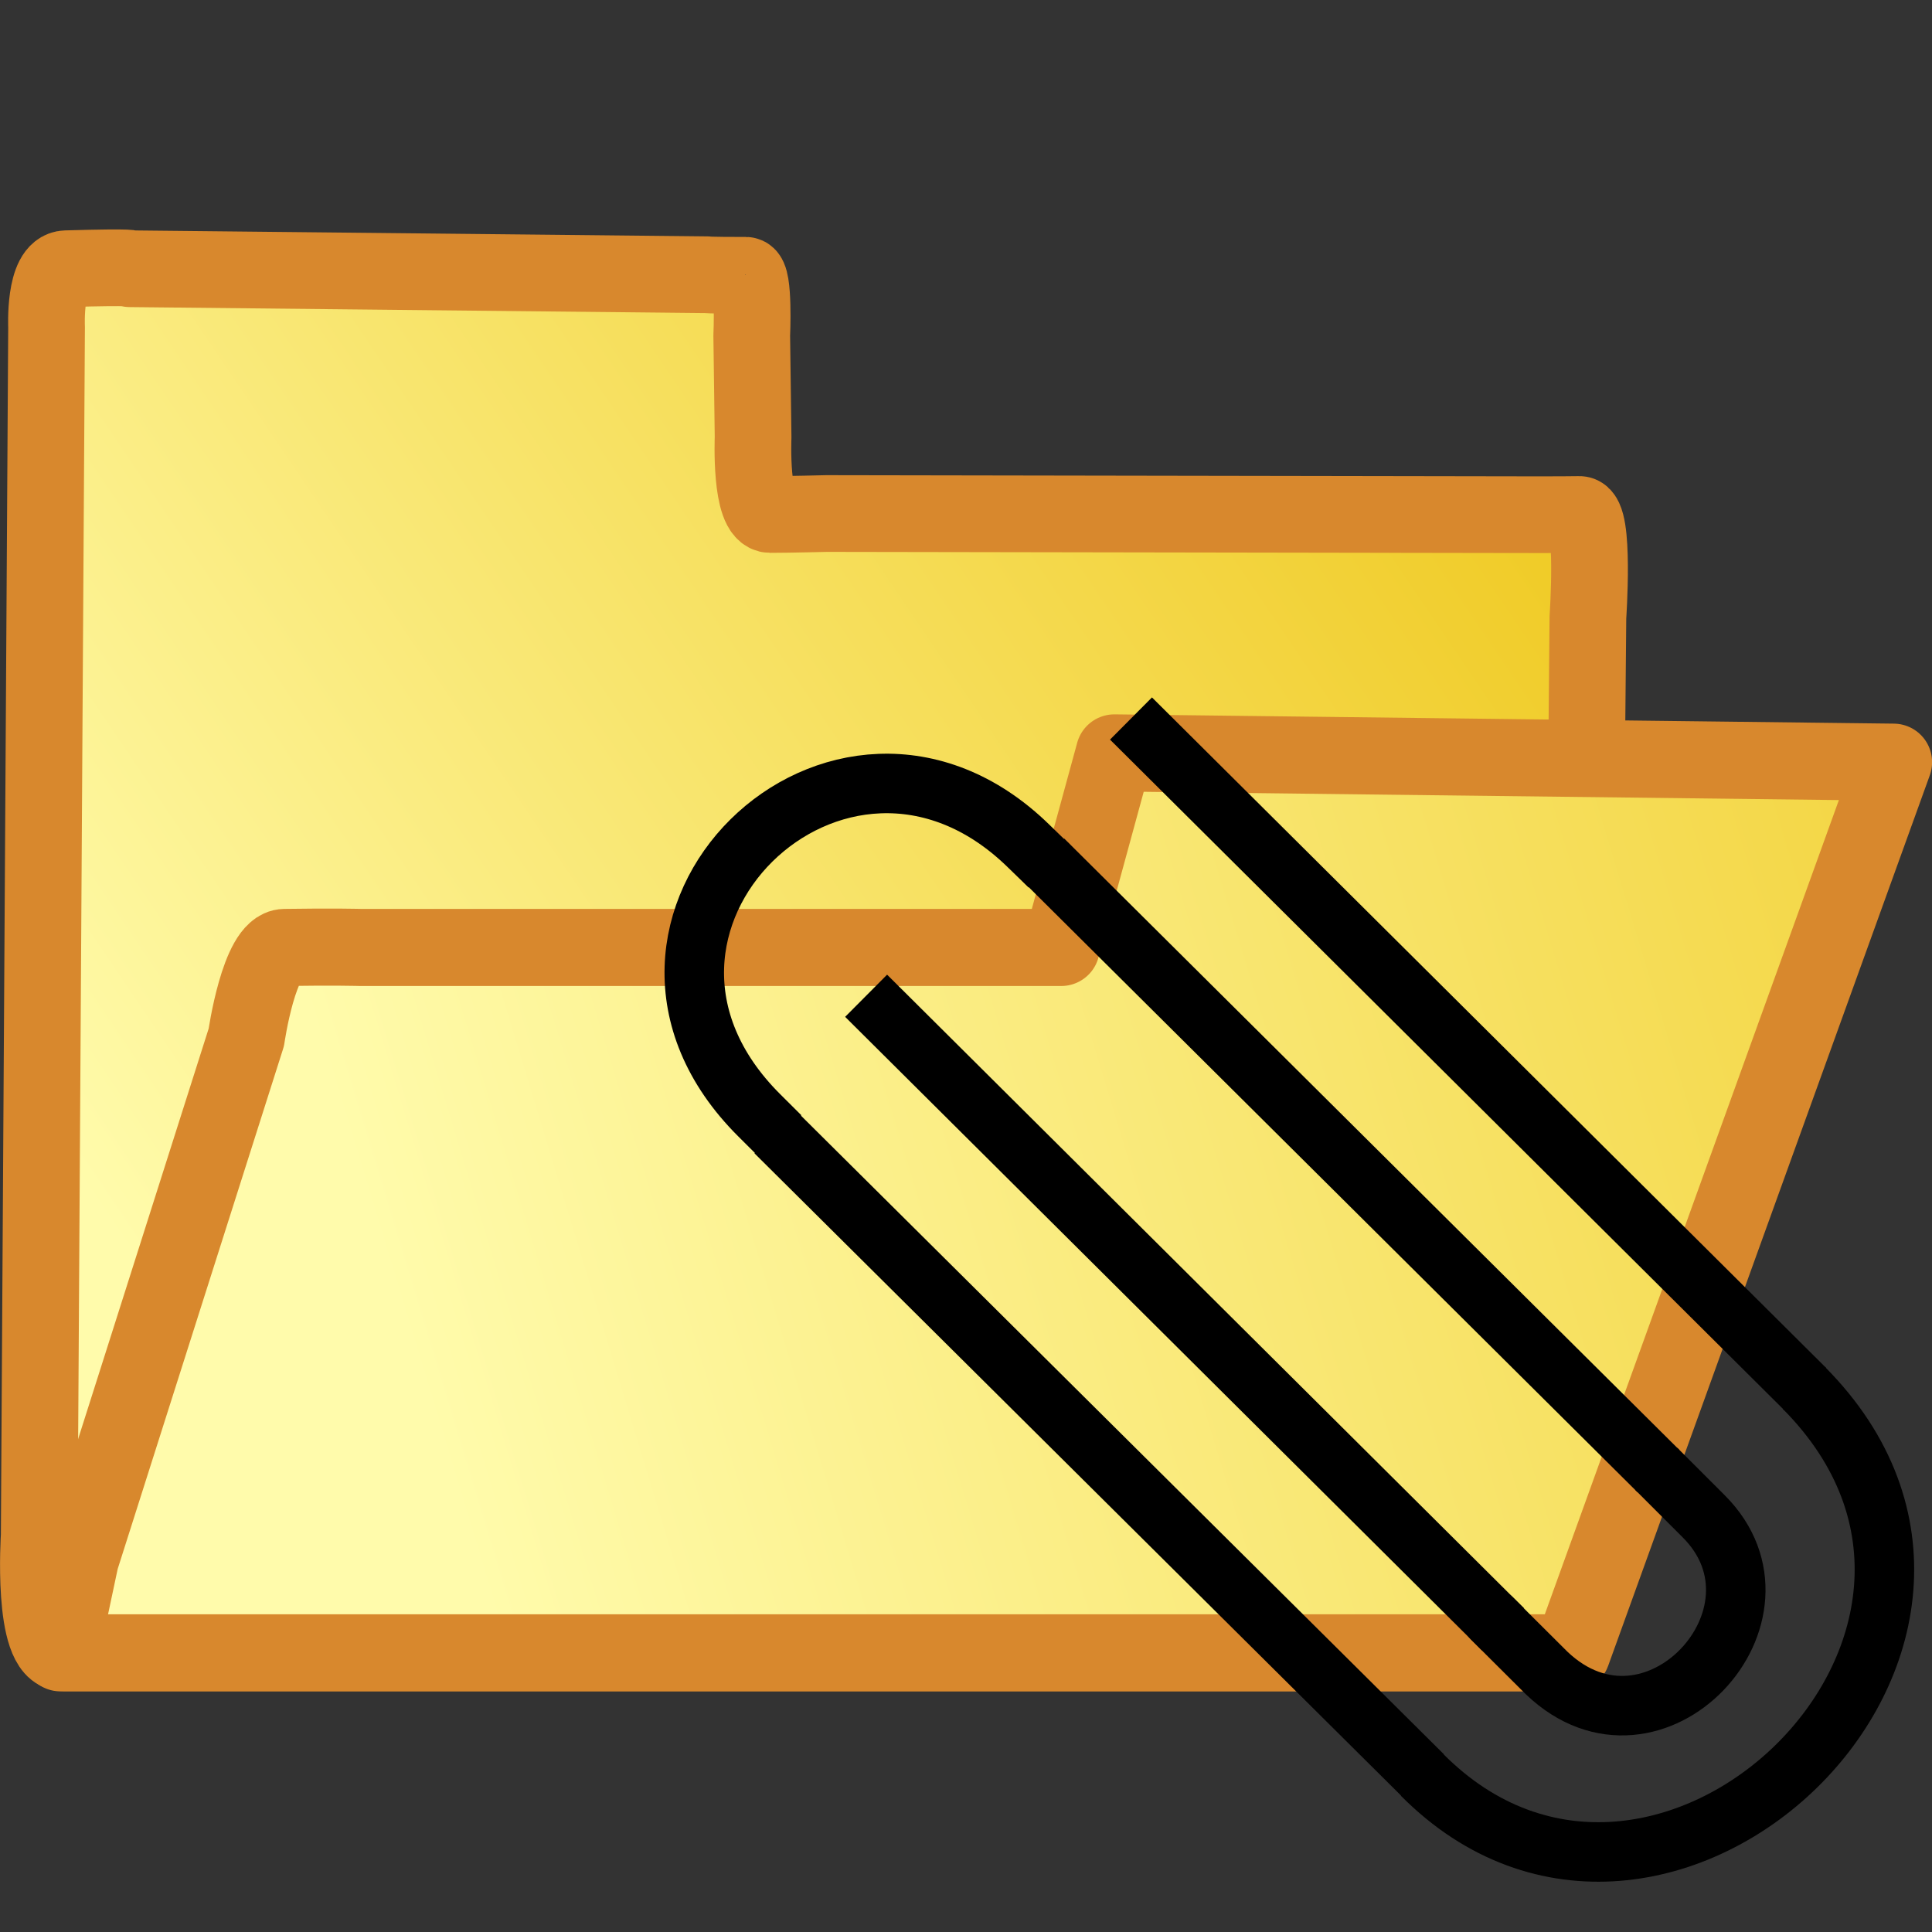<?xml version="1.0" encoding="UTF-8" standalone="no"?>
<!-- Created with Inkscape (http://www.inkscape.org/) -->

<svg
   width="10mm"
   height="10mm"
   viewBox="0 0 10 10"
   version="1.1"
   id="svg1"
   inkscape:version="1.3.2 (091e20ef0f, 2023-11-25, custom)"
   sodipodi:docname="attach_folder.svg"
   xmlns:inkscape="http://www.inkscape.org/namespaces/inkscape"
   xmlns:sodipodi="http://sodipodi.sourceforge.net/DTD/sodipodi-0.dtd"
   xmlns:xlink="http://www.w3.org/1999/xlink"
   xmlns="http://www.w3.org/2000/svg"
   xmlns:svg="http://www.w3.org/2000/svg">
  <rect x="0" y="0" width="10" height="10" fill="#333333" stroke="none"/>
  <sodipodi:namedview
     id="namedview1"
     pagecolor="#ffffff"
     bordercolor="#666666"
     borderopacity="1.0"
     inkscape:showpageshadow="2"
     inkscape:pageopacity="0.0"
     inkscape:pagecheckerboard="0"
     inkscape:deskcolor="#d1d1d1"
     inkscape:document-units="mm"
     inkscape:zoom="17.013101"
     inkscape:cx="7.6999485"
     inkscape:cy="22.864733"
     inkscape:window-width="1920"
     inkscape:window-height="1088"
     inkscape:window-x="0"
     inkscape:window-y="40"
     inkscape:window-maximized="1"
     inkscape:current-layer="layer1"
     showguides="true" />
  <defs
     id="defs1">
    <linearGradient
       id="linearGradient6"
       inkscape:collect="always">
      <stop
         style="stop-color:#fffbab;stop-opacity:1;"
         offset="0"
         id="stop6" />
      <stop
         style="stop-color:#f0cb26;stop-opacity:1;"
         offset="1"
         id="stop7" />
    </linearGradient>
    <linearGradient
       id="linearGradient4"
       inkscape:collect="always">
      <stop
         style="stop-color:#f0cb26;stop-opacity:1;"
         offset="0"
         id="stop4" />
      <stop
         style="stop-color:#fffbab;stop-opacity:1;"
         offset="0.864"
         id="stop5" />
    </linearGradient>
    <linearGradient
       inkscape:collect="always"
       xlink:href="#linearGradient4"
       id="linearGradient5"
       x1="14.403"
       y1="2.968"
       x2="0.829"
       y2="7.977"
       gradientUnits="userSpaceOnUse"
       gradientTransform="matrix(0.828,0,0,1.005,0.065,0.184)" />
    <linearGradient
       inkscape:collect="always"
       xlink:href="#linearGradient6"
       id="linearGradient7"
       x1="0.597"
       y1="7.18"
       x2="7.753"
       y2="1.256"
       gradientUnits="userSpaceOnUse"
       gradientTransform="matrix(0.821,0,0,1.005,0.128,-0.8)" />
  </defs>
  <g
     inkscape:label="Слой 1"
     inkscape:groupmode="layer"
     id="layer1">
    <path
       id="rect1"
       style="fill:url(#linearGradient7);stroke:#d8882d;stroke-width:0.397;stroke-linecap:round;stroke-linejoin:round;stroke-dasharray:none"
       d="m 0.342,1.391 c 0.381,-0.011 0.33,-2e-7 0.33,-2e-7 l 2.987,0.031 c 0,0 -1.13e-5,0.003 0.202,0.003 0.044,0 0.03,0.312 0.03,0.312 l 0.007,0.526 c 0,0 -0.017,0.4 0.089,0.4 0.093,0 0.292,-0.005 0.292,-0.005 l 3.591,0.006 c 0,0 0.224,6.084e-4 0.305,-0.001 0.081,-0.002 0.044,0.531 0.044,0.531 L 8.174,8.104 c 0,0 0.041,0.451 -0.082,0.451 H 7.676 0.712 0.328 c -0.165,0 -0.125,-0.606 -0.125,-0.606 l 0.038,-6.256 c 0,0 -0.014,-0.299 0.101,-0.302 z"
       sodipodi:nodetypes="sccsccscczccsccsccs" />
    <path
       style="fill:url(#linearGradient5);stroke:#d8882d;stroke-width:0.399;stroke-linecap:butt;stroke-linejoin:round;stroke-dasharray:none;stroke-opacity:1"
       d="M 0.313,8.555 0.416,8.07 1.275,5.369 c 0,0 0.066,-0.463 0.198,-0.465 0.253,-0.004 0.394,0 0.394,0 H 5.493 L 5.768,3.897 9.801,3.945 8.136,8.555 H 0.751 Z"
       id="path4"
       sodipodi:nodetypes="cccsccccccc" />
    <path
       style="fill:none;stroke:#000000;stroke-width:0.308;stroke-linecap:butt;stroke-linejoin:miter;stroke-dasharray:none;stroke-opacity:1"
       d="M 5.854,3.719 9.344,7.19"
       id="path1-5" />
    <path
       style="fill:none;stroke:#000000;stroke-width:0.308;stroke-linecap:square;stroke-linejoin:miter;stroke-dasharray:none;stroke-opacity:1"
       d="m 4.123,5.969 3.132,3.111"
       id="path2-3" />
    <path
       style="fill:none;stroke:#000000;stroke-width:0.308;stroke-linecap:square;stroke-linejoin:miter;stroke-dasharray:none;stroke-opacity:1"
       d="M 5.509,4.558 8.474,7.505"
       id="path3-5" />
    <path
       style="fill:none;stroke:#000000;stroke-width:0.308;stroke-linecap:butt;stroke-linejoin:miter;stroke-dasharray:none;stroke-opacity:1"
       d="M 4.483,5.154 7.779,8.433"
       id="path4-6" />
    <path
       style="fill:none;stroke:#000000;stroke-width:0.308;stroke-linecap:butt;stroke-linejoin:miter;stroke-dasharray:none;stroke-opacity:1"
       d="M 9.337,7.184 C 10.636,8.491 8.594,10.43 7.36,9.186"
       id="path5-2"
       sodipodi:nodetypes="cc" />
    <path
       style="fill:none;stroke:#000000;stroke-width:0.308;stroke-linecap:square;stroke-linejoin:miter;stroke-dasharray:none;stroke-opacity:1"
       d="M 3.93,5.773 C 2.944,4.791 4.344,3.427 5.321,4.376"
       id="path6-9"
       sodipodi:nodetypes="cc" />
    <path
       style="fill:none;stroke:#000000;stroke-width:0.308;stroke-linecap:butt;stroke-linejoin:miter;stroke-dasharray:none;stroke-opacity:1"
       d="M 7.779,8.433 C 7.579,8.234 7.971,8.626 8.006,8.66 8.559,9.187 9.326,8.355 8.818,7.848 L 8.573,7.603"
       id="path8"
       sodipodi:nodetypes="cssc" />
  </g>
</svg>
